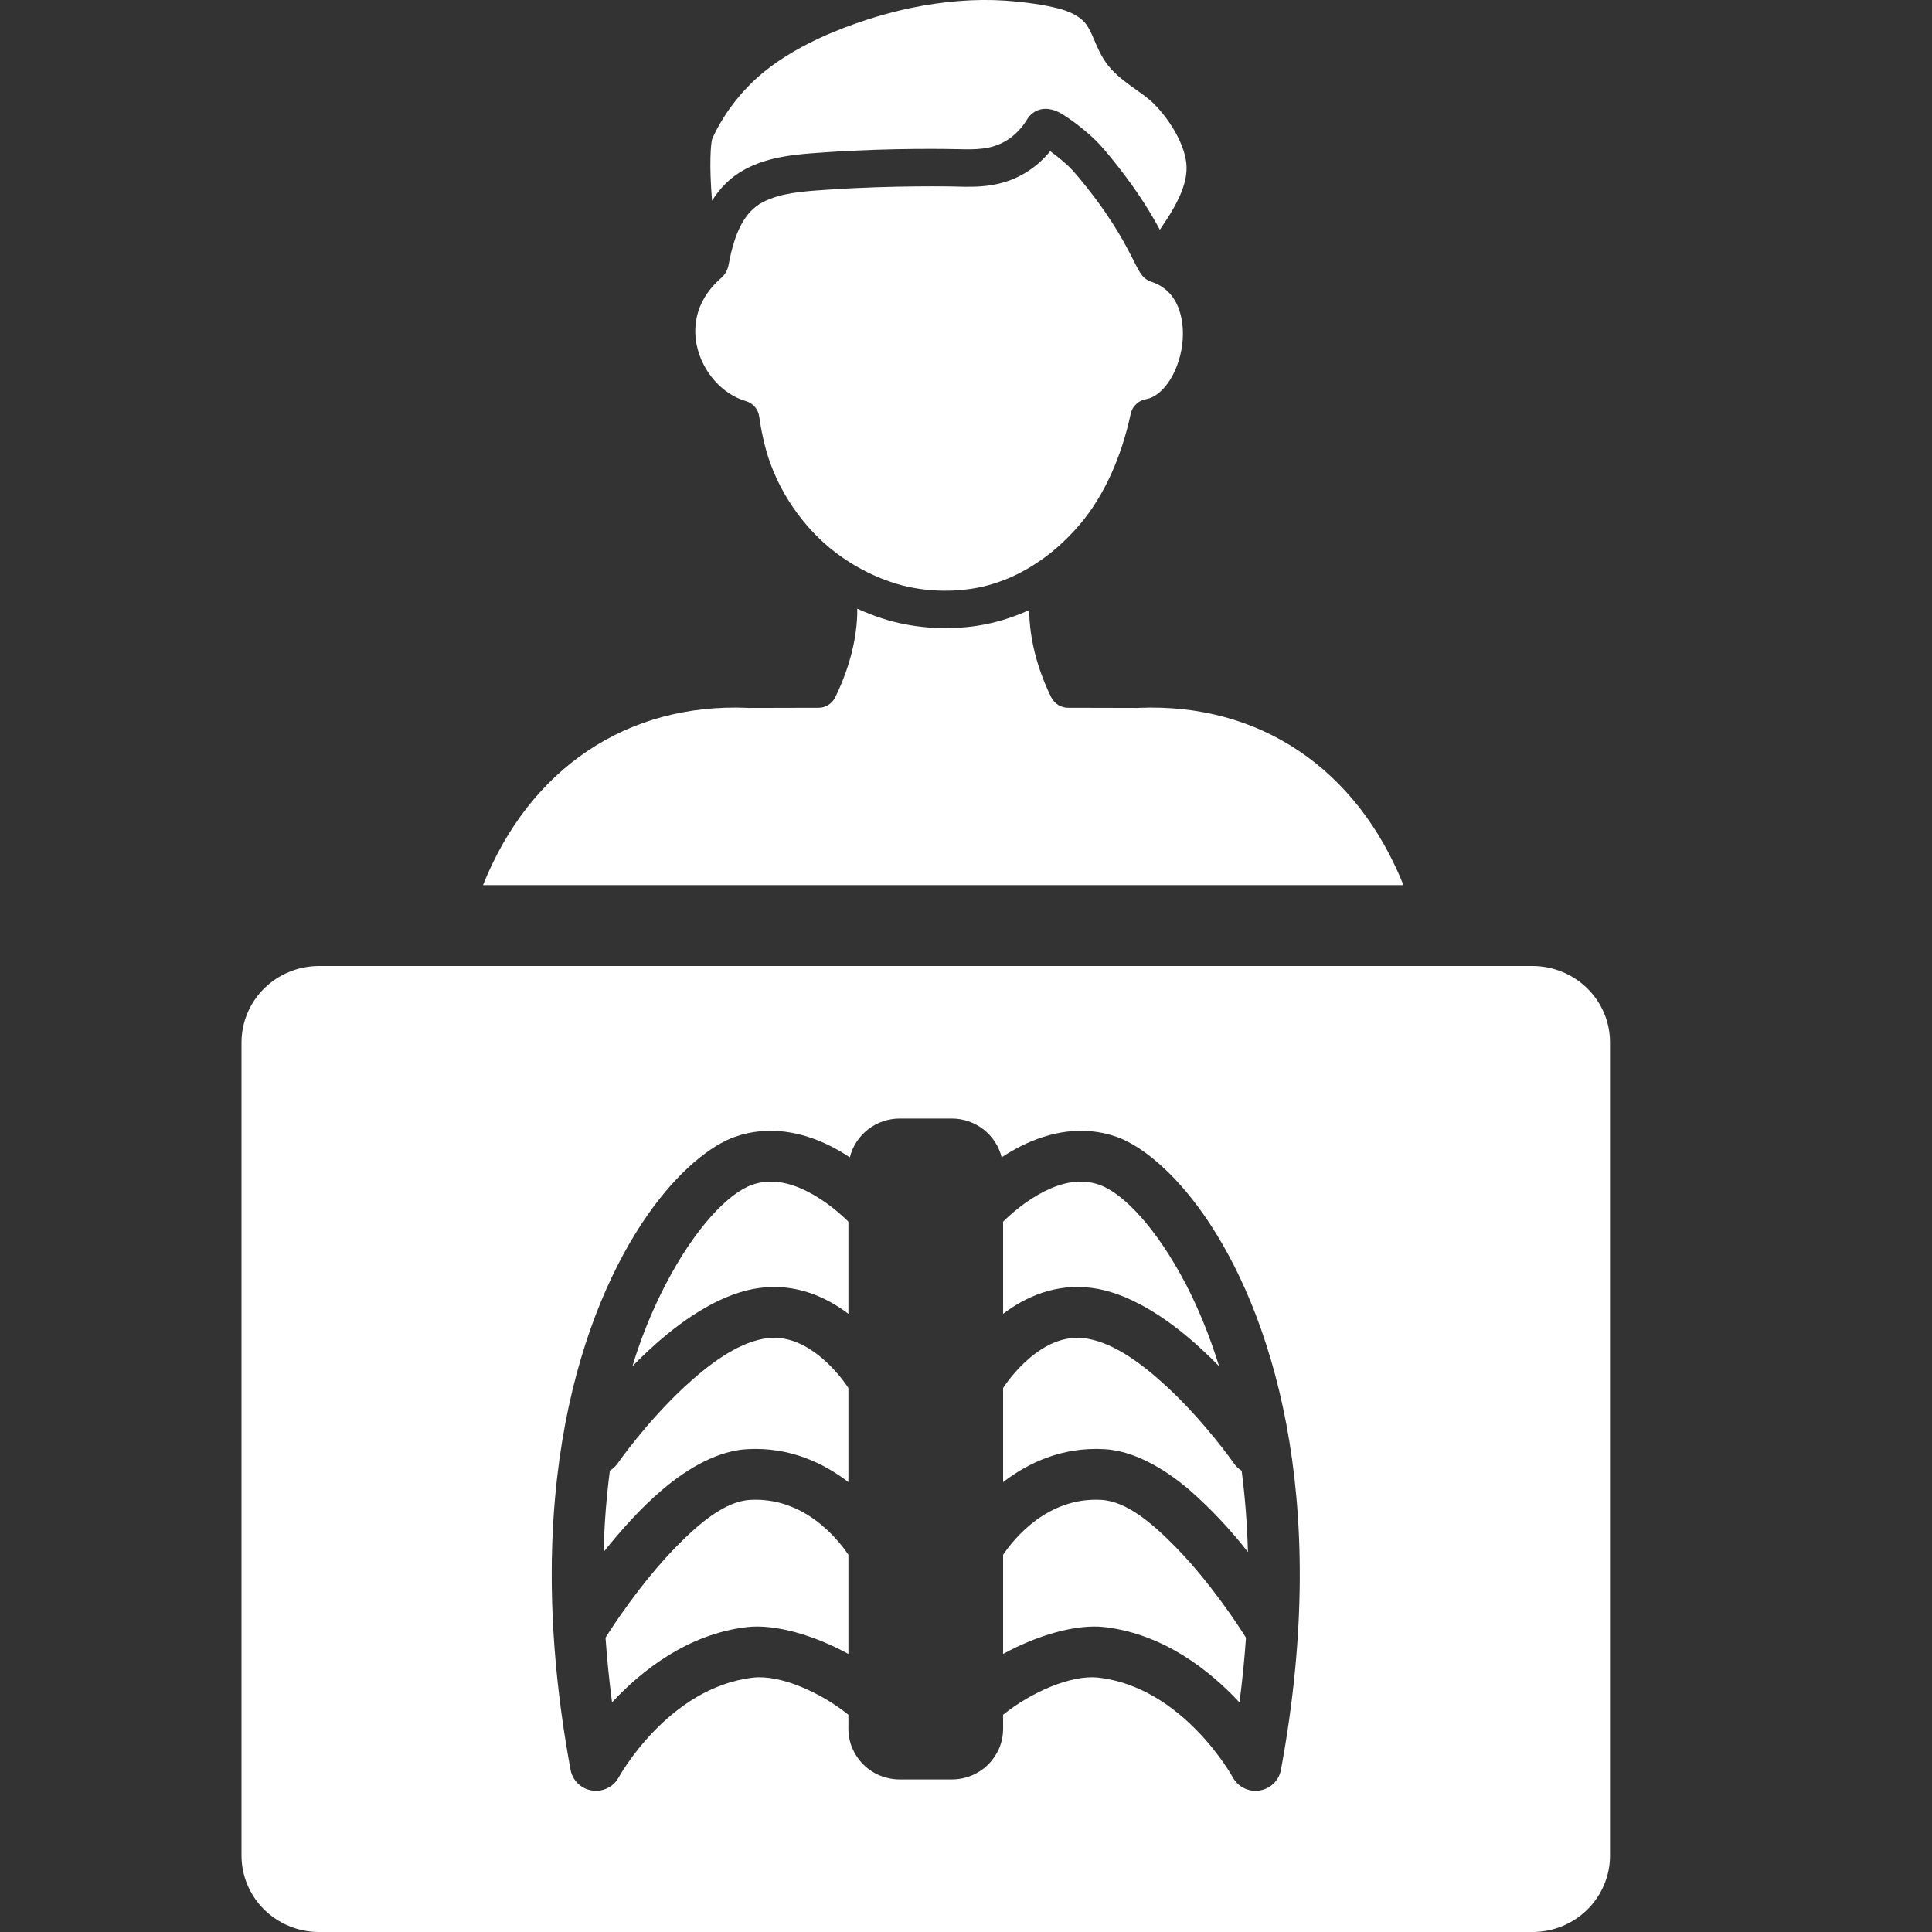 <svg width="24" height="24" viewBox="0 0 24 24" fill="none" xmlns="http://www.w3.org/2000/svg">
<rect x="0" y="0" width="24" height="24" fill="#333333" stroke="none"/>
<path fill-rule="evenodd" clip-rule="evenodd" d="M20 12.947V23.053C20 23.304 19.898 23.544 19.718 23.722C19.538 23.899 19.294 24 19.039 24H3.961C3.706 24 3.462 23.899 3.282 23.722C3.102 23.544 3.001 23.304 3 23.053V12.947C3.001 12.696 3.102 12.456 3.282 12.278C3.462 12.101 3.706 12.001 3.961 12H19.039C19.294 12.001 19.538 12.101 19.718 12.278C19.898 12.456 20 12.696 20 12.947ZM10.539 21.301V21.474C10.539 21.557 10.555 21.639 10.587 21.716C10.62 21.792 10.667 21.862 10.726 21.921C10.786 21.98 10.856 22.026 10.934 22.058C11.012 22.089 11.095 22.105 11.18 22.105H11.82C11.905 22.105 11.988 22.089 12.066 22.058C12.144 22.026 12.214 21.98 12.274 21.921C12.333 21.862 12.38 21.792 12.413 21.716C12.445 21.639 12.461 21.557 12.461 21.474V21.301C12.806 21.023 13.307 20.801 13.645 20.84C14.705 20.963 15.316 22.082 15.316 22.082C15.348 22.14 15.397 22.186 15.456 22.214C15.516 22.243 15.583 22.253 15.648 22.242C15.713 22.232 15.774 22.201 15.821 22.156C15.868 22.11 15.9 22.051 15.912 21.987C16.55 18.543 15.769 16.261 14.958 15.096C14.571 14.54 14.162 14.225 13.873 14.123C13.45 13.974 13.035 14.062 12.689 14.234C12.604 14.277 12.522 14.324 12.443 14.377C12.409 14.239 12.329 14.117 12.216 14.029C12.104 13.942 11.964 13.894 11.82 13.895H11.18C11.036 13.894 10.896 13.942 10.784 14.029C10.671 14.117 10.591 14.239 10.557 14.377C10.478 14.324 10.396 14.277 10.311 14.234C9.965 14.062 9.55 13.974 9.127 14.123C8.838 14.225 8.429 14.54 8.042 15.096C7.231 16.261 6.45 18.543 7.088 21.987C7.1 22.051 7.132 22.11 7.179 22.156C7.226 22.201 7.287 22.232 7.352 22.242C7.417 22.253 7.484 22.243 7.544 22.214C7.603 22.186 7.652 22.14 7.684 22.082C7.684 22.082 8.295 20.963 9.355 20.84C9.693 20.801 10.194 21.023 10.539 21.301ZM12.461 17.242C12.527 17.142 12.674 16.947 12.884 16.797C13.053 16.677 13.269 16.583 13.522 16.632C13.859 16.696 14.198 16.952 14.492 17.223C14.973 17.669 15.328 18.178 15.328 18.178C15.353 18.215 15.385 18.246 15.424 18.269C15.465 18.585 15.493 18.922 15.502 19.28C15.286 19.002 15.044 18.745 14.78 18.512C14.439 18.221 14.067 18.021 13.719 18.002C13.192 17.972 12.769 18.174 12.461 18.411V17.242ZM12.461 19.314C12.588 19.125 13.006 18.594 13.682 18.632C13.999 18.651 14.321 18.928 14.612 19.226C15.05 19.676 15.397 20.214 15.478 20.344C15.46 20.603 15.434 20.871 15.397 21.148C15.027 20.75 14.455 20.298 13.72 20.212C13.369 20.172 12.884 20.314 12.461 20.546V19.314ZM10.539 15.176V16.321C10.524 16.309 10.508 16.297 10.492 16.286C10.191 16.072 9.805 15.927 9.357 16.012C8.915 16.096 8.455 16.407 8.071 16.763C7.996 16.832 7.924 16.902 7.856 16.972C7.961 16.625 8.097 16.289 8.263 15.966C8.635 15.248 9.051 14.821 9.343 14.718C9.587 14.632 9.824 14.699 10.022 14.797C10.255 14.914 10.441 15.079 10.539 15.176ZM7.576 18.269C7.615 18.246 7.647 18.215 7.673 18.178C7.673 18.178 8.027 17.669 8.508 17.223C8.802 16.952 9.141 16.696 9.478 16.632C9.731 16.583 9.947 16.677 10.116 16.797C10.326 16.947 10.473 17.142 10.539 17.242V18.411C10.231 18.174 9.808 17.972 9.281 18.002C8.933 18.021 8.561 18.221 8.22 18.512C7.954 18.739 7.704 19.021 7.498 19.28C7.507 18.922 7.535 18.585 7.576 18.269ZM7.522 20.344C7.604 20.213 7.951 19.676 8.388 19.226C8.679 18.928 9.001 18.651 9.318 18.632C9.994 18.594 10.412 19.125 10.539 19.314V20.546C10.116 20.314 9.631 20.172 9.28 20.212C8.545 20.298 7.973 20.75 7.603 21.147C7.568 20.88 7.541 20.612 7.522 20.344ZM12.461 15.176C12.559 15.079 12.745 14.914 12.978 14.797C13.176 14.699 13.413 14.632 13.657 14.718C13.949 14.821 14.365 15.248 14.738 15.966C14.887 16.256 15.026 16.591 15.144 16.972C15.074 16.9 15.003 16.831 14.929 16.763C14.545 16.407 14.085 16.096 13.643 16.012C13.195 15.927 12.809 16.072 12.508 16.286C12.492 16.297 12.476 16.309 12.461 16.321V15.176Z" fill="white"/>
<path d="M17.434 10.995H6C6.579 9.549 7.788 8.731 9.286 8.793C9.29 8.794 9.293 8.794 9.296 8.794L10.167 8.792C10.211 8.792 10.253 8.78 10.29 8.757C10.326 8.734 10.356 8.701 10.375 8.663C10.472 8.467 10.637 8.072 10.649 7.624C10.649 7.602 10.649 7.581 10.649 7.561C10.879 7.666 11.069 7.718 11.171 7.74C11.36 7.782 11.553 7.803 11.747 7.803C11.996 7.803 12.194 7.768 12.317 7.739C12.478 7.701 12.635 7.647 12.785 7.578C12.785 7.593 12.785 7.608 12.786 7.624C12.798 8.072 12.962 8.467 13.059 8.663C13.079 8.701 13.108 8.734 13.145 8.757C13.181 8.78 13.224 8.792 13.267 8.792L14.138 8.794C14.141 8.794 14.145 8.794 14.148 8.793C15.647 8.731 16.855 9.549 17.434 10.995ZM14.737 2.031C14.76 2.255 14.641 2.485 14.535 2.66C14.518 2.689 14.465 2.769 14.408 2.854C14.303 2.659 14.141 2.388 13.881 2.059C13.737 1.876 13.669 1.801 13.611 1.744C13.557 1.691 13.443 1.586 13.282 1.474L13.274 1.469C13.205 1.421 13.106 1.352 12.991 1.352C12.972 1.352 12.952 1.353 12.931 1.358C12.896 1.365 12.863 1.38 12.834 1.401C12.804 1.422 12.78 1.449 12.761 1.48C12.693 1.592 12.607 1.681 12.507 1.743C12.316 1.863 12.114 1.858 11.901 1.853L11.884 1.853C11.852 1.852 11.091 1.834 10.252 1.892L10.214 1.895C9.909 1.916 9.562 1.939 9.255 2.103C9.073 2.2 8.942 2.339 8.845 2.493C8.808 2.041 8.829 1.783 8.847 1.727C8.885 1.637 9.032 1.325 9.348 1.019C9.99 0.399 11.09 0.146 11.304 0.101C11.724 0.014 12.122 -0.017 12.487 0.008C12.746 0.027 12.962 0.058 13.147 0.105C13.261 0.134 13.414 0.192 13.496 0.306C13.534 0.359 13.564 0.428 13.595 0.501C13.644 0.616 13.7 0.747 13.808 0.863C13.905 0.966 14.012 1.043 14.116 1.116C14.2 1.176 14.28 1.233 14.343 1.298C14.521 1.479 14.712 1.776 14.737 2.031Z" fill="white"/>
<path d="M14.308 3.502C14.703 3.635 14.702 4.085 14.692 4.22C14.665 4.59 14.46 4.921 14.235 4.959C14.189 4.967 14.146 4.988 14.113 5.021C14.079 5.053 14.056 5.094 14.046 5.14C13.929 5.688 13.712 6.162 13.417 6.511C13.213 6.753 13.012 6.902 12.935 6.955C12.829 7.028 12.579 7.2 12.209 7.287C12.073 7.319 11.709 7.384 11.27 7.287C11.136 7.257 10.818 7.168 10.475 6.932V6.932C10.419 6.894 10.364 6.853 10.311 6.809C10.156 6.682 9.773 6.325 9.565 5.744C9.497 5.557 9.451 5.321 9.431 5.175C9.425 5.13 9.406 5.088 9.377 5.054C9.347 5.02 9.309 4.995 9.266 4.983C8.973 4.898 8.729 4.623 8.657 4.298C8.617 4.116 8.602 3.764 8.958 3.454L8.958 3.453C9.006 3.413 9.038 3.356 9.051 3.289C9.128 2.867 9.258 2.628 9.473 2.513C9.692 2.397 9.973 2.377 10.245 2.359L10.283 2.356C11.099 2.3 11.864 2.317 11.872 2.317L11.889 2.318C12.136 2.324 12.443 2.331 12.752 2.138C12.863 2.069 12.961 1.982 13.046 1.878C13.168 1.966 13.253 2.045 13.285 2.076C13.324 2.115 13.379 2.174 13.516 2.347C13.845 2.764 14.004 3.081 14.089 3.251C14.132 3.335 14.157 3.385 14.191 3.425C14.192 3.427 14.194 3.428 14.195 3.43C14.197 3.433 14.2 3.435 14.202 3.438C14.21 3.447 14.22 3.455 14.229 3.462C14.232 3.465 14.236 3.467 14.239 3.469C14.245 3.473 14.25 3.477 14.257 3.48C14.26 3.482 14.264 3.484 14.267 3.486C14.269 3.487 14.271 3.488 14.273 3.489C14.284 3.494 14.296 3.499 14.308 3.502Z" fill="white"/>
</svg>
